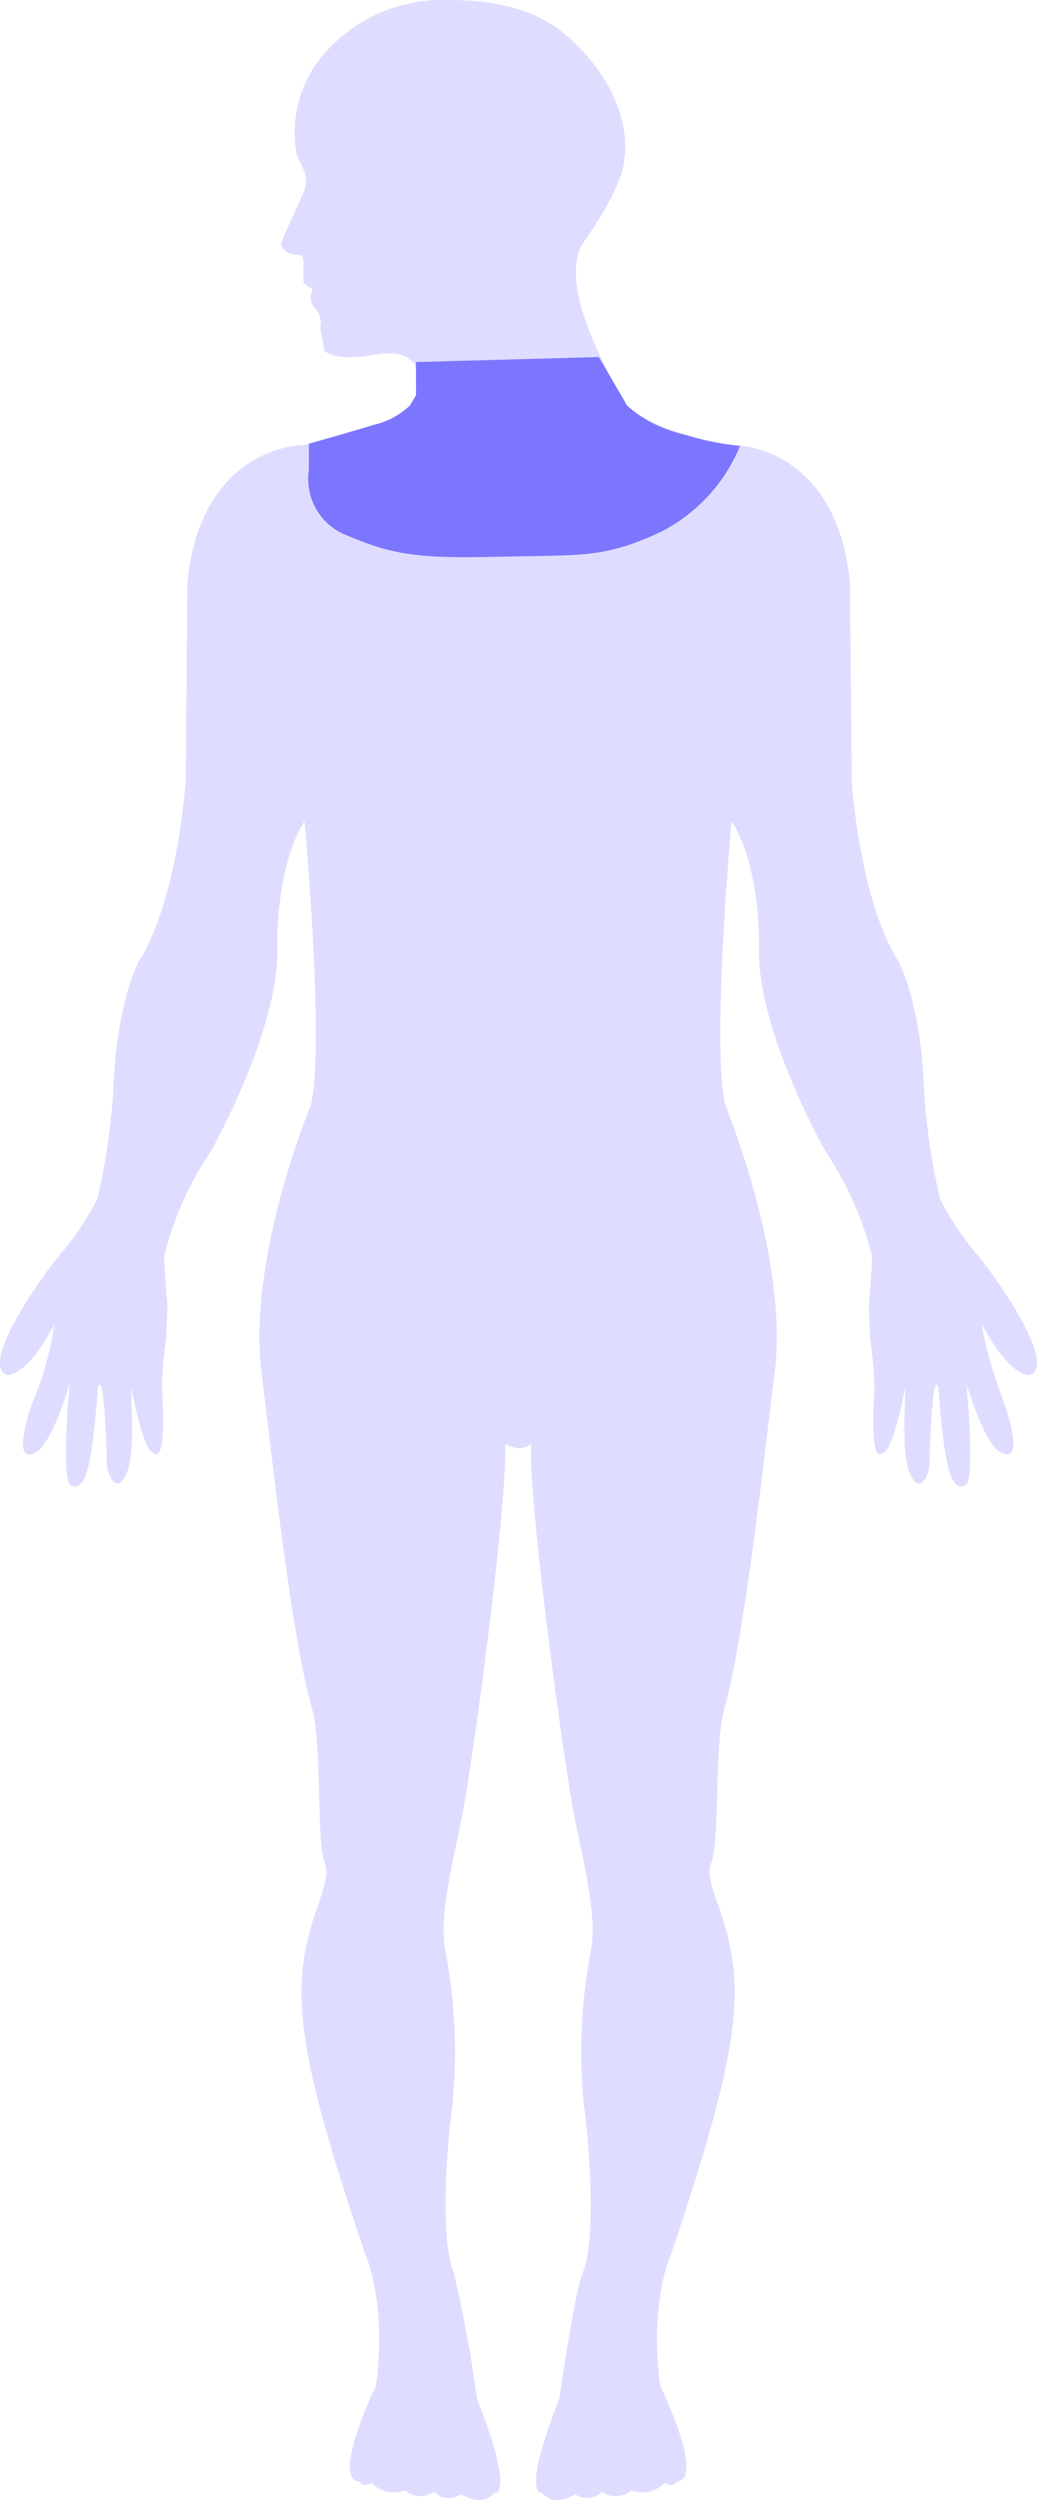<svg xmlns="http://www.w3.org/2000/svg" width="71.576" height="172.53" viewBox="0 0 71.576 172.53">
  <g id="Group_1486" data-name="Group 1486" transform="translate(-922.976 -323.391)">
    <g id="Group_1374" data-name="Group 1374" transform="translate(922.976 323.391)">
      <g id="human-body">
        <g id="Group_1373" data-name="Group 1373" transform="translate(0 0)">
          <path id="Path_1187" data-name="Path 1187" d="M116.731,86.691a19.569,19.569,0,0,1-2.664-3.961,46.717,46.717,0,0,1-1.084-7.143c-.191-6.436-1.778-9.228-1.778-9.228-2.731-4.353-3.229-12.479-3.229-12.479l-.125-13.721C106.908,30.8,100,30.726,100,30.726c-5.393-.8-7.163-2.314-7.719-2.971l.085-.011s-5.08-7.79-2.876-11.064c0,0,2.758-3.769,2.8-5.818,0,0,.685-3.476-2.9-7.345C87.657,1.669,85.389-.055,79.864,0a10.764,10.764,0,0,0-7.974,3.347,8.3,8.3,0,0,0-2.262,7.127c.079.735,1.143,1.556.424,2.994l-1.472,3.274s-.022.843,1.294.854c0,0,.34.034.248.764l.005,1.051s.045.325.621.494l-.057.325s-.3.343.237,1.062a1.314,1.314,0,0,1,.345,1.28l.3,1.629s.6.7,2.98.364c.833-.123,2.357-.55,3.282.59,0,0,.151,1.315.312,2.286h-.237s-.966,2.258-7.928,3.286c0,0-6.908.073-7.864,9.44L62,53.881S61.49,62,58.764,66.36c0,0-1.582,2.8-1.778,9.233a46.7,46.7,0,0,1-1.081,7.138,19.43,19.43,0,0,1-2.674,3.961c-1.98,2.47-5.327,7.625-3.538,8.2,0,0,1.381.129,3.232-3.493a21.543,21.543,0,0,1-1.515,5.441c-.29.77-1.514,4.634.477,3.234,0,0,.906-.633,2.108-4.593,0,0-.632,6.666.077,7.02.932.448,1.448-.86,1.869-6.717,0,0,.424-1.876.627,5.329.01.364.56,2.219,1.316.647.637-1.326.357-4.853.357-6.021,0,0,.829,4.551,1.575,4.551,0,0,.9,1.06.546-4.584a29.077,29.077,0,0,1,.295-3.392l.093-2.169s-.225-2.488-.225-3.5a22.964,22.964,0,0,1,3.232-7.222s4.874-8.637,4.56-14.293c0,0-.077-5.391,1.885-8.452,0,0,1.4,15.269.449,19.554,0,0-4.387,10.535-3.421,18.4.713,5.846,2.081,18.336,3.485,23.267.718,2.549.291,8.985.872,10.6.254.691.122,1.331-.434,2.931-1.981,5.527-1.733,9.43,3.228,24.1,0,0,1.526,3.24.763,9.1,0,0-3.165,6.5-1.134,6.632,0,0,.168.427.839.089a2.08,2.08,0,0,0,2.276.511,1.682,1.682,0,0,0,2.025.1,1.429,1.429,0,0,0,1.855.168s1.437.958,2.283-.087c0,0,1.526.358-1.184-6.5a87.585,87.585,0,0,0-1.592-8.671c-1.082-2.707-.329-10.1-.092-11.7a37.065,37.065,0,0,0-.511-10.653c-.493-2.522.856-7.25,1.349-10.158,1.033-6.115,3.03-21.751,2.779-24.694l.836.285a1.731,1.731,0,0,0,.977-.285c-.245,2.942,1.761,18.571,2.8,24.694.483,2.909,1.828,7.632,1.334,10.158a37.649,37.649,0,0,0-.512,10.653c.235,1.6,1.006,8.992-.075,11.7-.577,1.417-1.605,8.671-1.605,8.671-2.713,6.839-1.18,6.5-1.18,6.5.836,1.045,2.28.087,2.28.087a1.407,1.407,0,0,0,1.84-.168,1.673,1.673,0,0,0,2.032-.1,2.089,2.089,0,0,0,2.281-.511c.672.354.837-.089.837-.089,2.036-.129-1.131-6.632-1.131-6.632-.77-5.858.764-9.1.764-9.1,4.937-14.687,5.2-18.578,3.229-24.1-.584-1.59-.706-2.241-.45-2.931.6-1.595.171-8.042.89-10.6,1.39-4.914,2.761-17.422,3.48-23.267.954-7.863-3.432-18.4-3.432-18.4-.943-4.285.45-19.554.45-19.554,1.965,3.049,1.9,8.452,1.9,8.452-.325,5.656,4.561,14.293,4.561,14.293a23.282,23.282,0,0,1,3.228,7.222c0,1.027-.223,3.5-.223,3.5l.087,2.169a29.724,29.724,0,0,1,.306,3.392c-.366,5.633.526,4.584.526,4.584.769,0,1.6-4.551,1.6-4.551,0,1.169-.282,4.684.355,6.021.762,1.561,1.313-.281,1.317-.647.193-7.206.619-5.325.619-5.325.423,5.852.945,7.161,1.87,6.712.708-.354.062-7.02.062-7.02,1.213,3.953,2.122,4.593,2.122,4.593,1.989,1.393.764-2.469.485-3.234-1.49-4.054-1.523-5.441-1.523-5.441,1.877,3.638,3.269,3.5,3.269,3.5C122.05,94.312,118.7,89.161,116.731,86.691ZM73.124,9.222A2.9,2.9,0,0,1,72.1,7.582a3.384,3.384,0,0,1,.955-3.156,9.129,9.129,0,0,1,6.731-2.819c5.157-.044,7,1.467,8.436,3.005,2.367,2.567,2.546,4.812,2.524,5.622l.023.292a5.221,5.221,0,0,1-4.873,5.447c-1.922.1-2.038-1.191-2.97-2.167l-.38.034c-2.259.107-1.876-2.3-2.76-2.943C77.662,9.363,74.705,10.773,73.124,9.222Z" transform="translate(-49.185 0)" fill="#dfddff"/>
        </g>
      </g>
      <ellipse id="Ellipse_231" data-name="Ellipse 231" cx="9.151" cy="6.815" rx="9.151" ry="6.815" transform="translate(22.196 1.168)" fill="#dfddff"/>
      <ellipse id="Ellipse_232" data-name="Ellipse 232" cx="9.151" cy="6.815" rx="9.151" ry="6.815" transform="translate(24.143 3.505)" fill="#dfddff"/>
    </g>
    <path id="Path_1191" data-name="Path 1191" d="M10992.688,10231.376l12.62-.345,1.943,3.345a8.829,8.829,0,0,0,1.623,1.143,10.312,10.312,0,0,0,2.359.871,18.606,18.606,0,0,0,3.823.776,11.65,11.65,0,0,1-5.44,5.92c-3.908,1.811-5.367,1.6-10.646,1.715s-7.5.085-10.913-1.41a4.169,4.169,0,0,1-2.761-4.57v-1.81s2.648-.741,4.5-1.307a5.3,5.3,0,0,0,2.472-1.328l.424-.71Z" transform="translate(-10041 -9883)" fill="#7c76fe"/>
  </g>
</svg>

